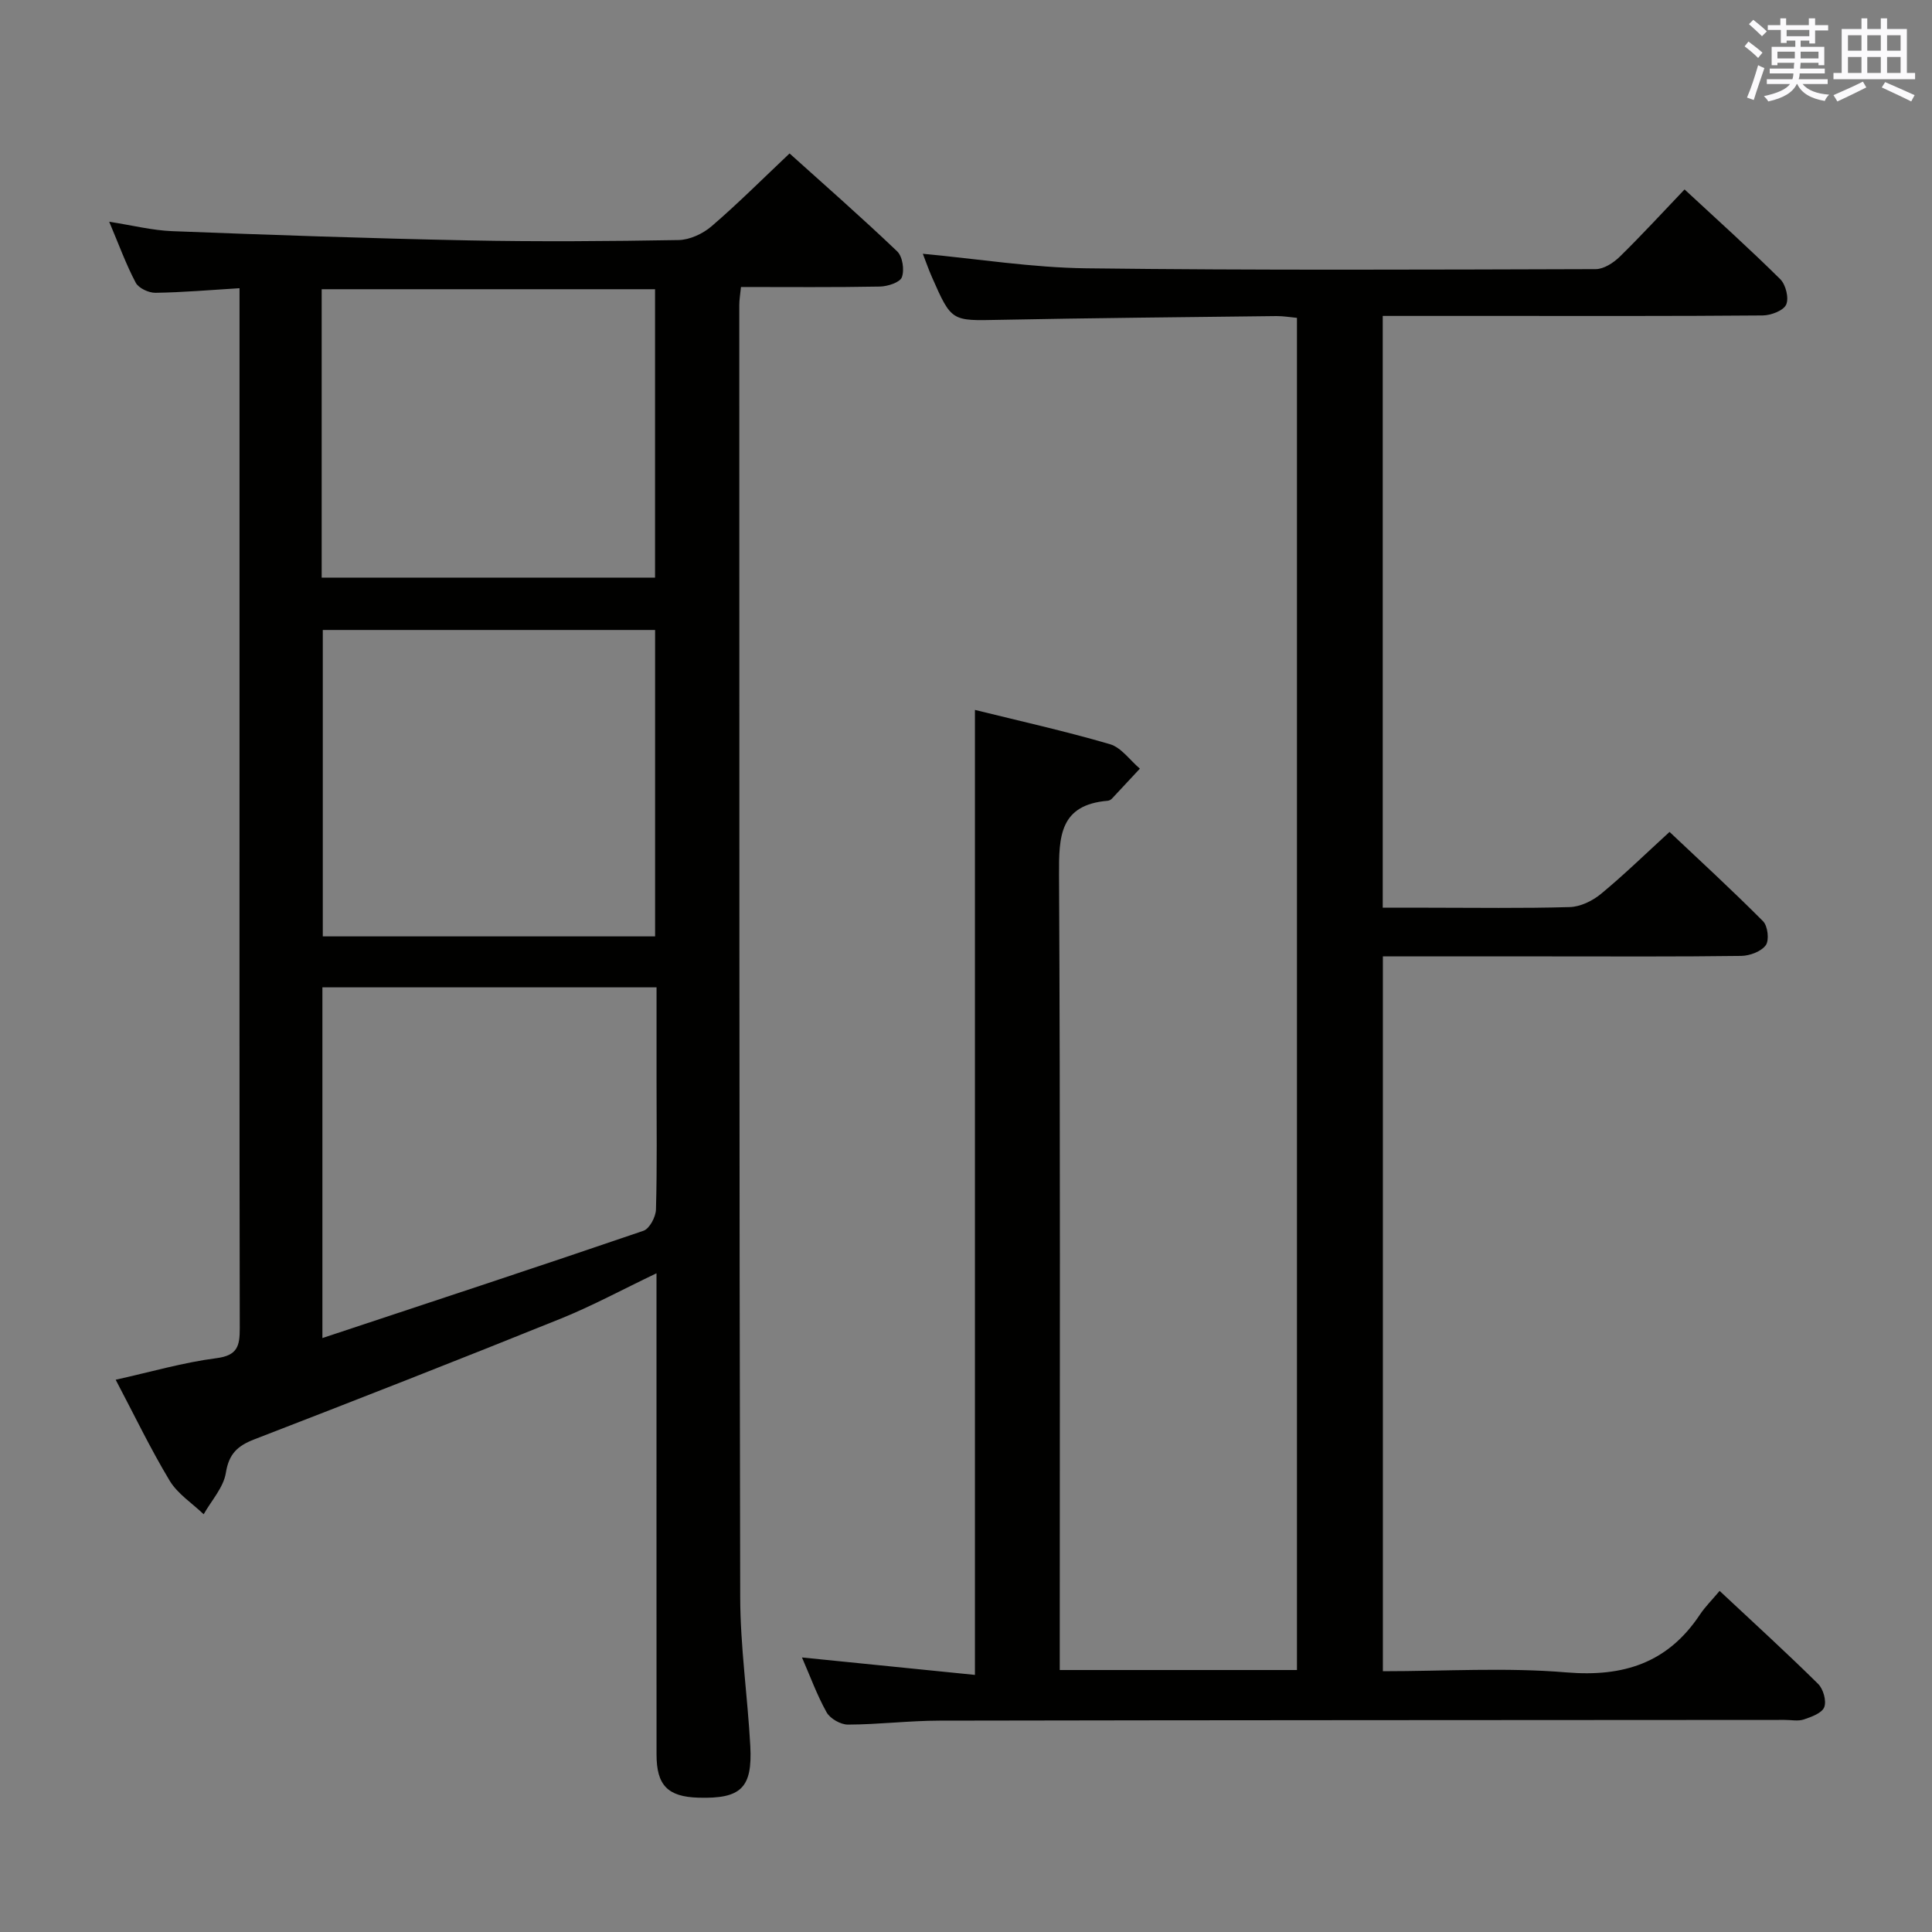 <svg enable-background="new 0 0 400 400" viewBox="0 0 400 400" xmlns="http://www.w3.org/2000/svg"><rect x="0" y="0" width="400" height="400" fill="#808080" stroke="none"/><path d="m49.59 59.67c-6.19.38-11.8.87-17.41.95-1.39.02-3.48-.96-4.08-2.09-2.01-3.79-3.48-7.87-5.49-12.62 4.79.74 8.91 1.79 13.06 1.95 20.44.79 40.88 1.5 61.33 1.91 14.49.29 29 .18 43.49-.07 2.32-.04 5.04-1.31 6.84-2.86 5.42-4.66 10.49-9.73 16.14-15.07 7.11 6.4 14.85 13.18 22.28 20.27 1.12 1.07 1.53 3.85.97 5.36-.4 1.08-2.95 1.9-4.56 1.93-9.47.18-18.94.09-28.75.09-.15 1.54-.35 2.64-.35 3.74.02 89.16-.02 178.32.19 267.48.02 10.28 1.53 20.55 2.09 30.84.47 8.73-1.95 10.97-10.76 10.71-6.31-.19-8.65-2.55-8.65-8.91-.02-31.66-.01-63.33-.01-94.99 0-1.29 0-2.58 0-4.67-7.02 3.35-13.27 6.74-19.82 9.39-21.09 8.51-42.27 16.81-63.49 25.01-3.45 1.34-5.22 2.99-5.85 6.92-.48 3.02-2.99 5.73-4.59 8.57-2.39-2.29-5.4-4.22-7.05-6.96-4-6.65-7.37-13.68-11.17-20.89 7.33-1.63 14.01-3.58 20.84-4.46 4.41-.56 4.85-2.55 4.85-6.2-.08-43-.05-86-.05-129 0-26.83 0-53.66 0-80.49 0-1.8 0-3.59 0-5.84zm86.04 134.2c0-21.38 0-42.28 0-63.44-23.05 0-45.8 0-68.8 0v63.44zm-68.88 83.16c22.81-7.57 44.68-14.76 66.47-22.21 1.26-.43 2.55-2.87 2.59-4.41.25-8.82.12-17.65.12-26.47 0-6.43 0-12.86 0-19.52-23.38 0-46.11 0-69.18 0zm-.15-157.44h69.02c0-20.16 0-39.91 0-59.71-23.18 0-46.04 0-69.02 0z" fill="#010100"/><path d="m166.04 343.16c12.21 1.23 24.02 2.42 35.81 3.61 0-67.22 0-133.26 0-199.79 9.12 2.26 18.61 4.37 27.93 7.09 2.37.69 4.16 3.33 6.22 5.07-1.93 2.07-3.85 4.15-5.79 6.21-.22.23-.58.42-.88.44-9.95.84-10.11 7.39-10.07 15.36.28 52.66.15 105.32.15 157.98v6.63h49.11c0-93.29 0-186.38 0-279.95-1.38-.13-2.81-.38-4.24-.37-19.15.23-38.29.4-57.44.78-9.82.2-9.83.38-13.88-8.82-.72-1.62-1.29-3.31-1.9-4.86 11.45 1.07 22.63 2.87 33.83 3.01 35.16.43 70.32.27 105.48.17 1.68 0 3.68-1.3 4.98-2.57 4.5-4.4 8.76-9.05 13.42-13.93 6.79 6.3 13.46 12.29 19.82 18.59 1.14 1.13 1.83 3.94 1.21 5.27-.58 1.25-3.15 2.21-4.85 2.23-18.5.16-37 .1-55.49.1-7.63 0-15.27 0-23.18 0v122.52h9.24c9.83 0 19.67.16 29.49-.13 2.19-.06 4.69-1.28 6.43-2.71 4.74-3.91 9.16-8.22 14.22-12.85 6 5.66 12.83 11.93 19.36 18.49.98.98 1.32 3.93.57 4.96-.95 1.31-3.31 2.19-5.07 2.22-13.33.18-26.66.1-39.99.1-11.3 0-22.61 0-34.22 0v148c12.77 0 25.45-.81 37.98.24 11.84.99 21-1.95 27.65-11.95 1.1-1.65 2.55-3.08 4.09-4.92 7.19 6.72 13.92 12.86 20.39 19.25 1.07 1.05 1.77 3.53 1.27 4.82-.48 1.24-2.66 2.02-4.24 2.55-1.2.4-2.64.08-3.97.09-58.33.04-116.65.04-174.98.15-6.31.01-12.62.8-18.93.82-1.52.01-3.69-1.23-4.43-2.54-2.01-3.6-3.42-7.52-5.1-11.36z" fill="#010100"/><g fill="#fbfafc"><path d="m361.2 9.6.8-1c.9.7 1.9 1.4 2.9 2.3l-.9 1.1c-1-1-2-1.8-2.8-2.4zm.5 10.6c.9-2.1 1.6-4.3 2.3-6.7.4.2.8.4 1.3.6-.7 2.1-1.5 4.3-2.2 6.6zm.4-15.2.9-.9c1 .8 2 1.6 2.8 2.4l-1 1c-.9-.9-1.8-1.7-2.7-2.5zm12.5-1.2h1.2v1.4h2.7v1.1h-2.7v2.7h-1.2v-.6h-1.8v1.3h4.9v3.8h-1.2v-.5h-3.7c0 .4-.1.9-.1 1.2h5.1v1h-5.2c0 .5-.1.9-.2 1.2h6v1h-5.2c1.1 1.3 2.9 2 5.5 2.2-.4.4-.7.8-.9 1.3-2.9-.5-4.8-1.6-5.7-3.5h-.1c-.8 1.7-2.7 2.9-5.9 3.6-.2-.4-.6-.8-.9-1.1 2.8-.6 4.6-1.4 5.4-2.5h-4.8v-1h5.3c.1-.3.2-.7.2-1.2h-4.9v-1h5c0-.4 0-.8.1-1.2h-3.5v.5h-1.2v-3.8h4.9v-1.3h-1.8v.5h-1.2v-2.7h-2.7v-1h2.6v-1.4h1.2v1.4h4.7v-1.4zm-6.6 8.3h3.6c0-.4 0-.9 0-1.4h-3.6zm1.9-4.6h4.7v-1.3h-4.7zm6.6 3.2h-3.7v1.4h3.7z"/><path d="m385.3 3.8h1.3v2.2h2.8v-2.2h1.3v2.2h4.1v9.1h1.7v1.3h-16.9v-1.3h1.7v-9.1h4.1v-2.2zm.4 13.1.7 1.2c-1.8.9-3.8 1.9-6 2.9-.2-.4-.5-.8-.8-1.3 2.3-1 4.3-1.9 6.1-2.8zm-3.1-6.4h2.8v-3.2h-2.8zm0 4.6h2.8v-3.3h-2.8zm4-4.6h2.8v-3.2h-2.8zm0 4.6h2.8v-3.3h-2.8zm3.7 1.9c2.1.9 4.1 1.8 6.1 2.7l-.7 1.3c-2.2-1.1-4.2-2-6.1-2.9zm3.2-9.7h-2.8v3.2h2.8zm-2.8 7.8h2.8v-3.3h-2.8z"/></g></svg>